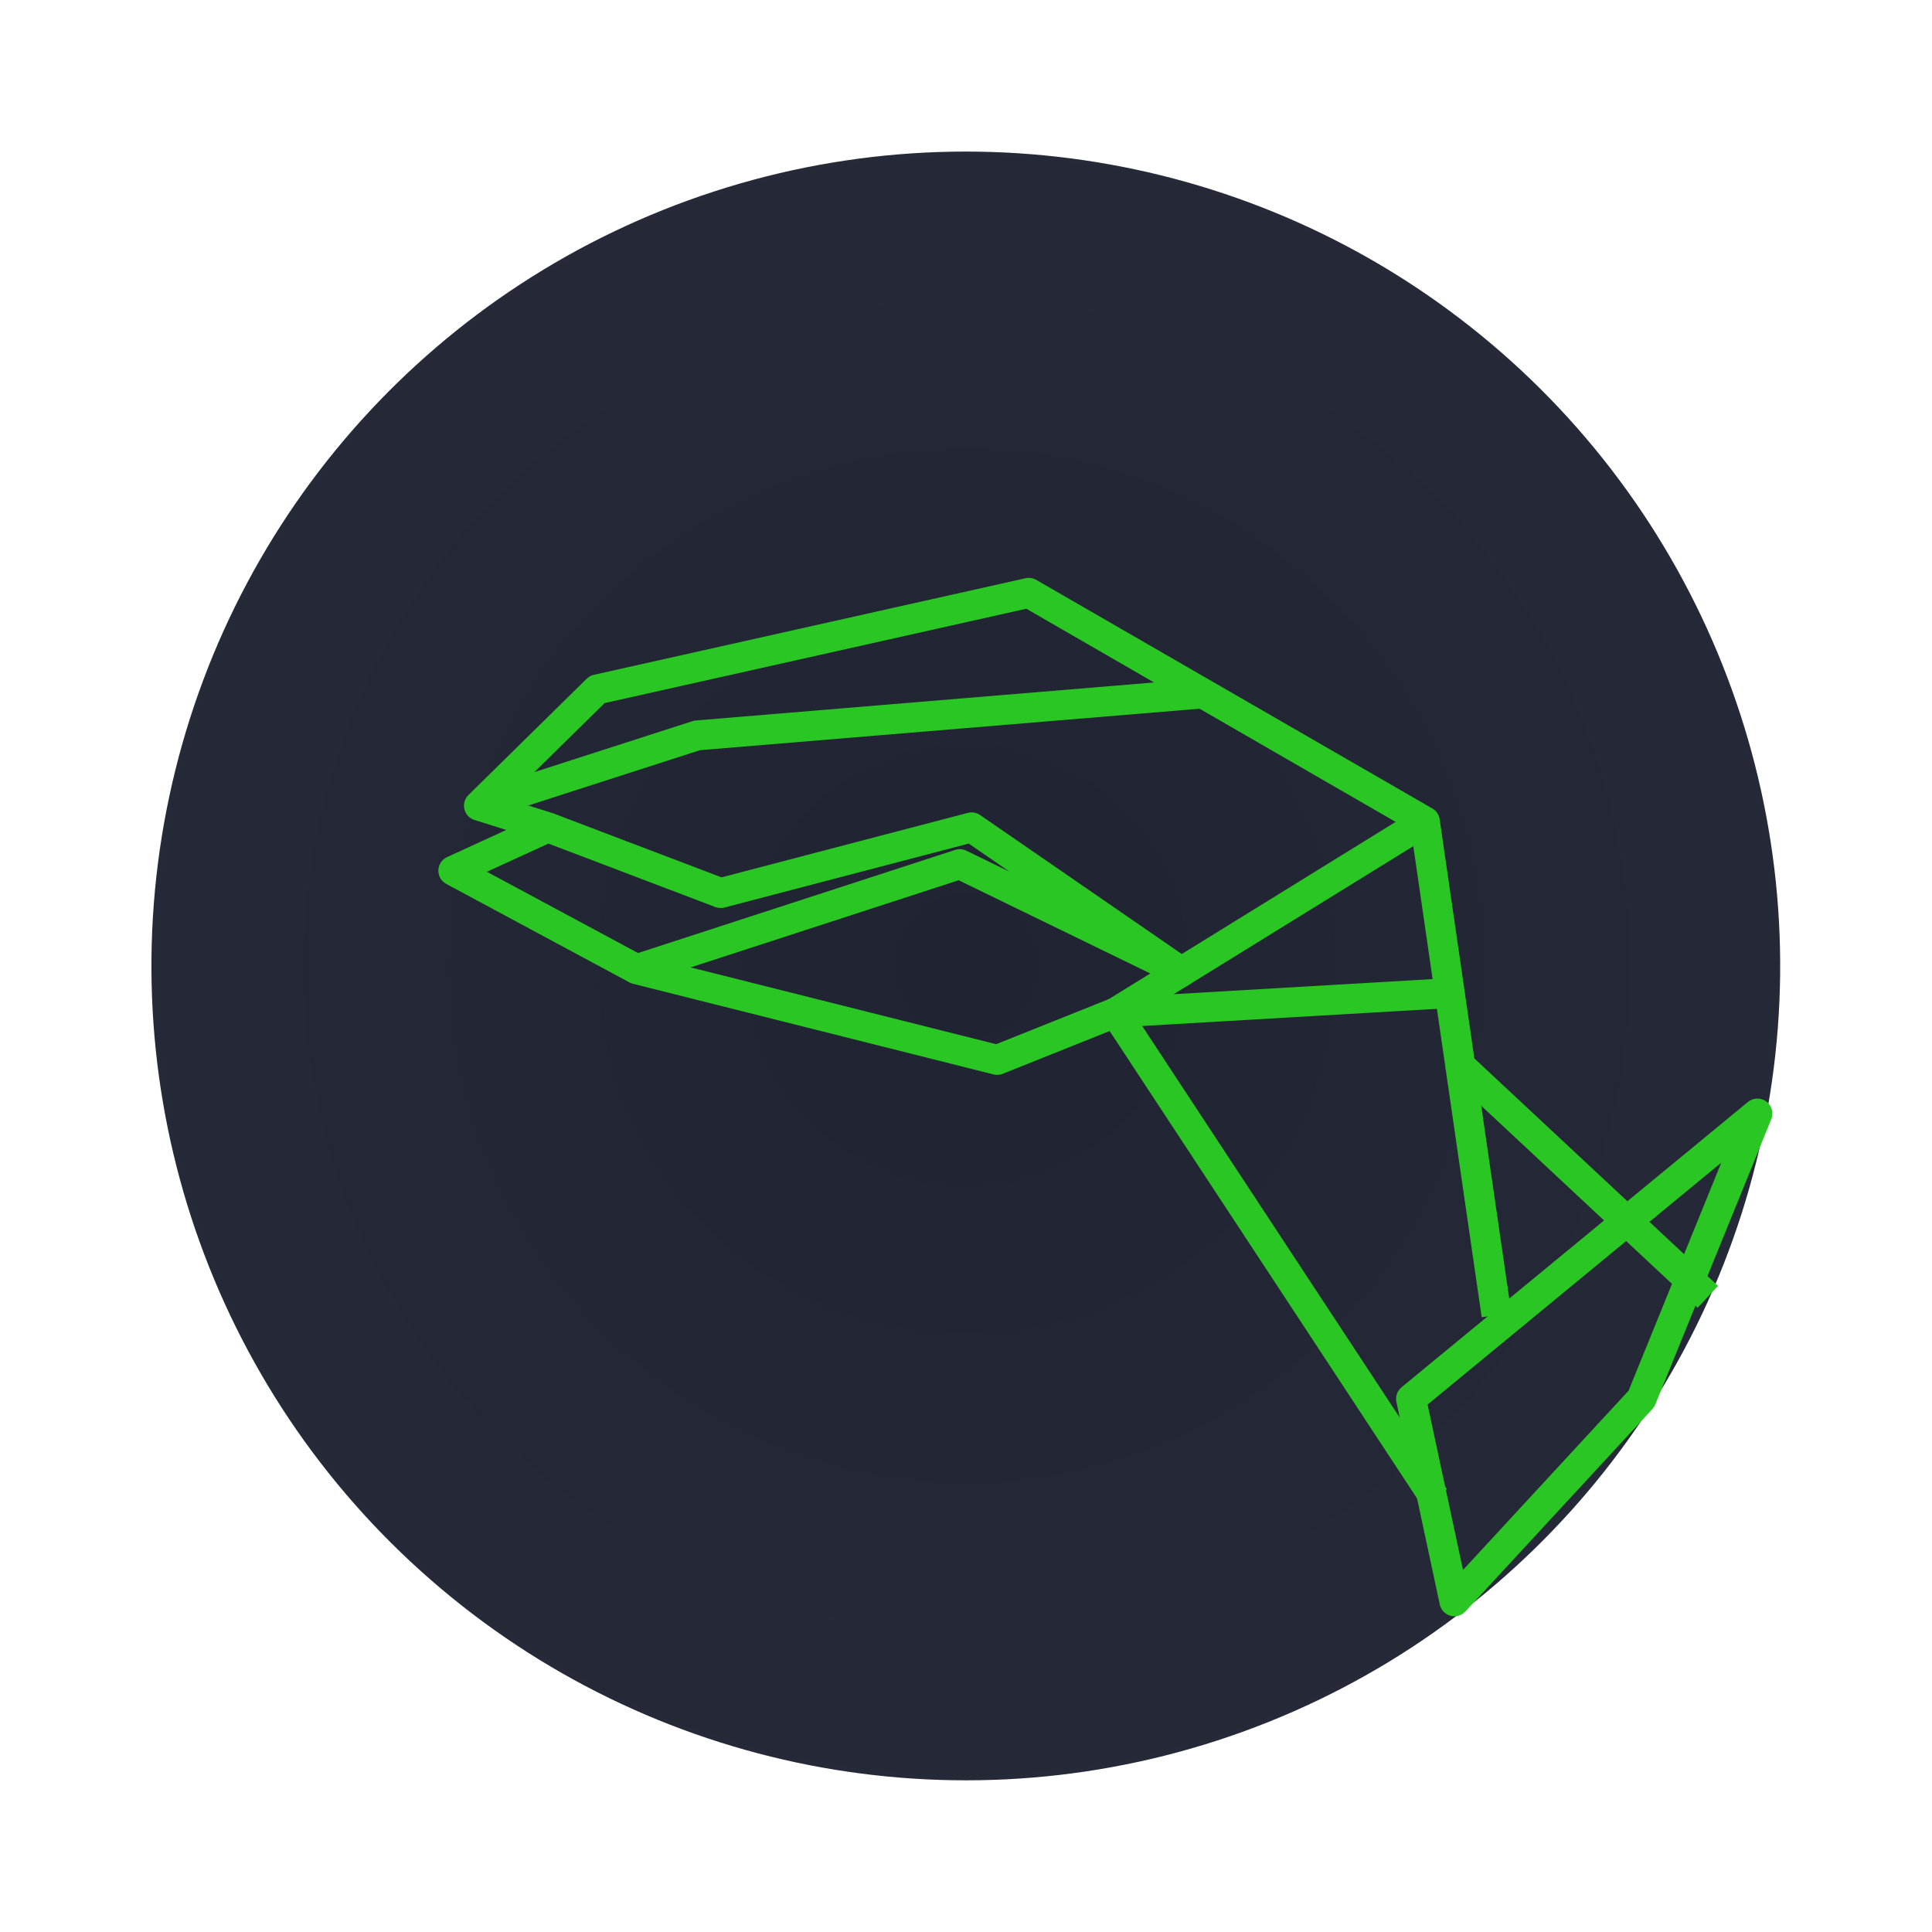 <svg xmlns="http://www.w3.org/2000/svg" xmlns:xlink="http://www.w3.org/1999/xlink" width="322.608" height="322.608" viewBox="0 0 322.608 322.608">
  <defs>
    <radialGradient id="radial-gradient" cx="0.5" cy="0.5" r="0.725" gradientTransform="translate(-0.051 0.057) rotate(-6.243)" gradientUnits="objectBoundingBox">
      <stop offset="0" stop-color="#202331"/>
      <stop offset="1" stop-color="#282b3a"/>
    </radialGradient>
  </defs>
  <g id="Group_85" data-name="Group 85" transform="translate(-1144.894 -217.392)">
    <circle id="Ellipse_3" data-name="Ellipse 3" cx="136" cy="136" r="136" transform="matrix(0.978, 0.208, -0.208, 0.978, 1201.446, 217.392)" fill="url(#radial-gradient)"/>
    <g id="Group_79" data-name="Group 79" transform="translate(1098.55 -8.742)">
      <path id="Path_215" data-name="Path 215" d="M331.521,442.68,290.19,404.1l-5.923-40.8-66.14-38.171-72.063,16.124L126.32,360.668l11.517,3.62-15.795,7.239,30.6,16.453,60.217,15.137,19.743-7.9,53.256,80.969" transform="translate(0)" fill="none" stroke="#2ac724" stroke-linejoin="round" stroke-width="5"/>
      <path id="Path_216" data-name="Path 216" d="M356.08,476.251l-31.229,33.811-7.238-33.811,57.836-47.639Z" transform="translate(-35.648 -16.537)" fill="none" stroke="#2ac724" stroke-linejoin="round" stroke-width="5"/>
      <line id="Line_5" data-name="Line 5" x2="6.042" y2="41.622" transform="translate(290.19 404.104)" fill="none" stroke="#2ac724" stroke-linejoin="round" stroke-width="5"/>
      <path id="Path_218" data-name="Path 218" d="M308.913,371.809l-51.662,31.918,55.822-3.258" transform="translate(-24.646 -8.509)" fill="none" stroke="#2ac724" stroke-linejoin="round" stroke-width="5"/>
      <path id="Path_219" data-name="Path 219" d="M248.176,345.664l-84.486,7.011-36.416,11.736" transform="translate(-0.954 -3.743)" fill="none" stroke="#2ac724" stroke-linejoin="round" stroke-width="5"/>
      <path id="Path_220" data-name="Path 220" d="M141.358,373.017l28.847,10.969,41.9-10.969,35.019,24.136-36.993-17.994-53.965,17.55" transform="translate(-3.521 -8.729)" fill="none" stroke="#2ac724" stroke-linejoin="round" stroke-width="5"/>
    </g>
  </g>
</svg>
